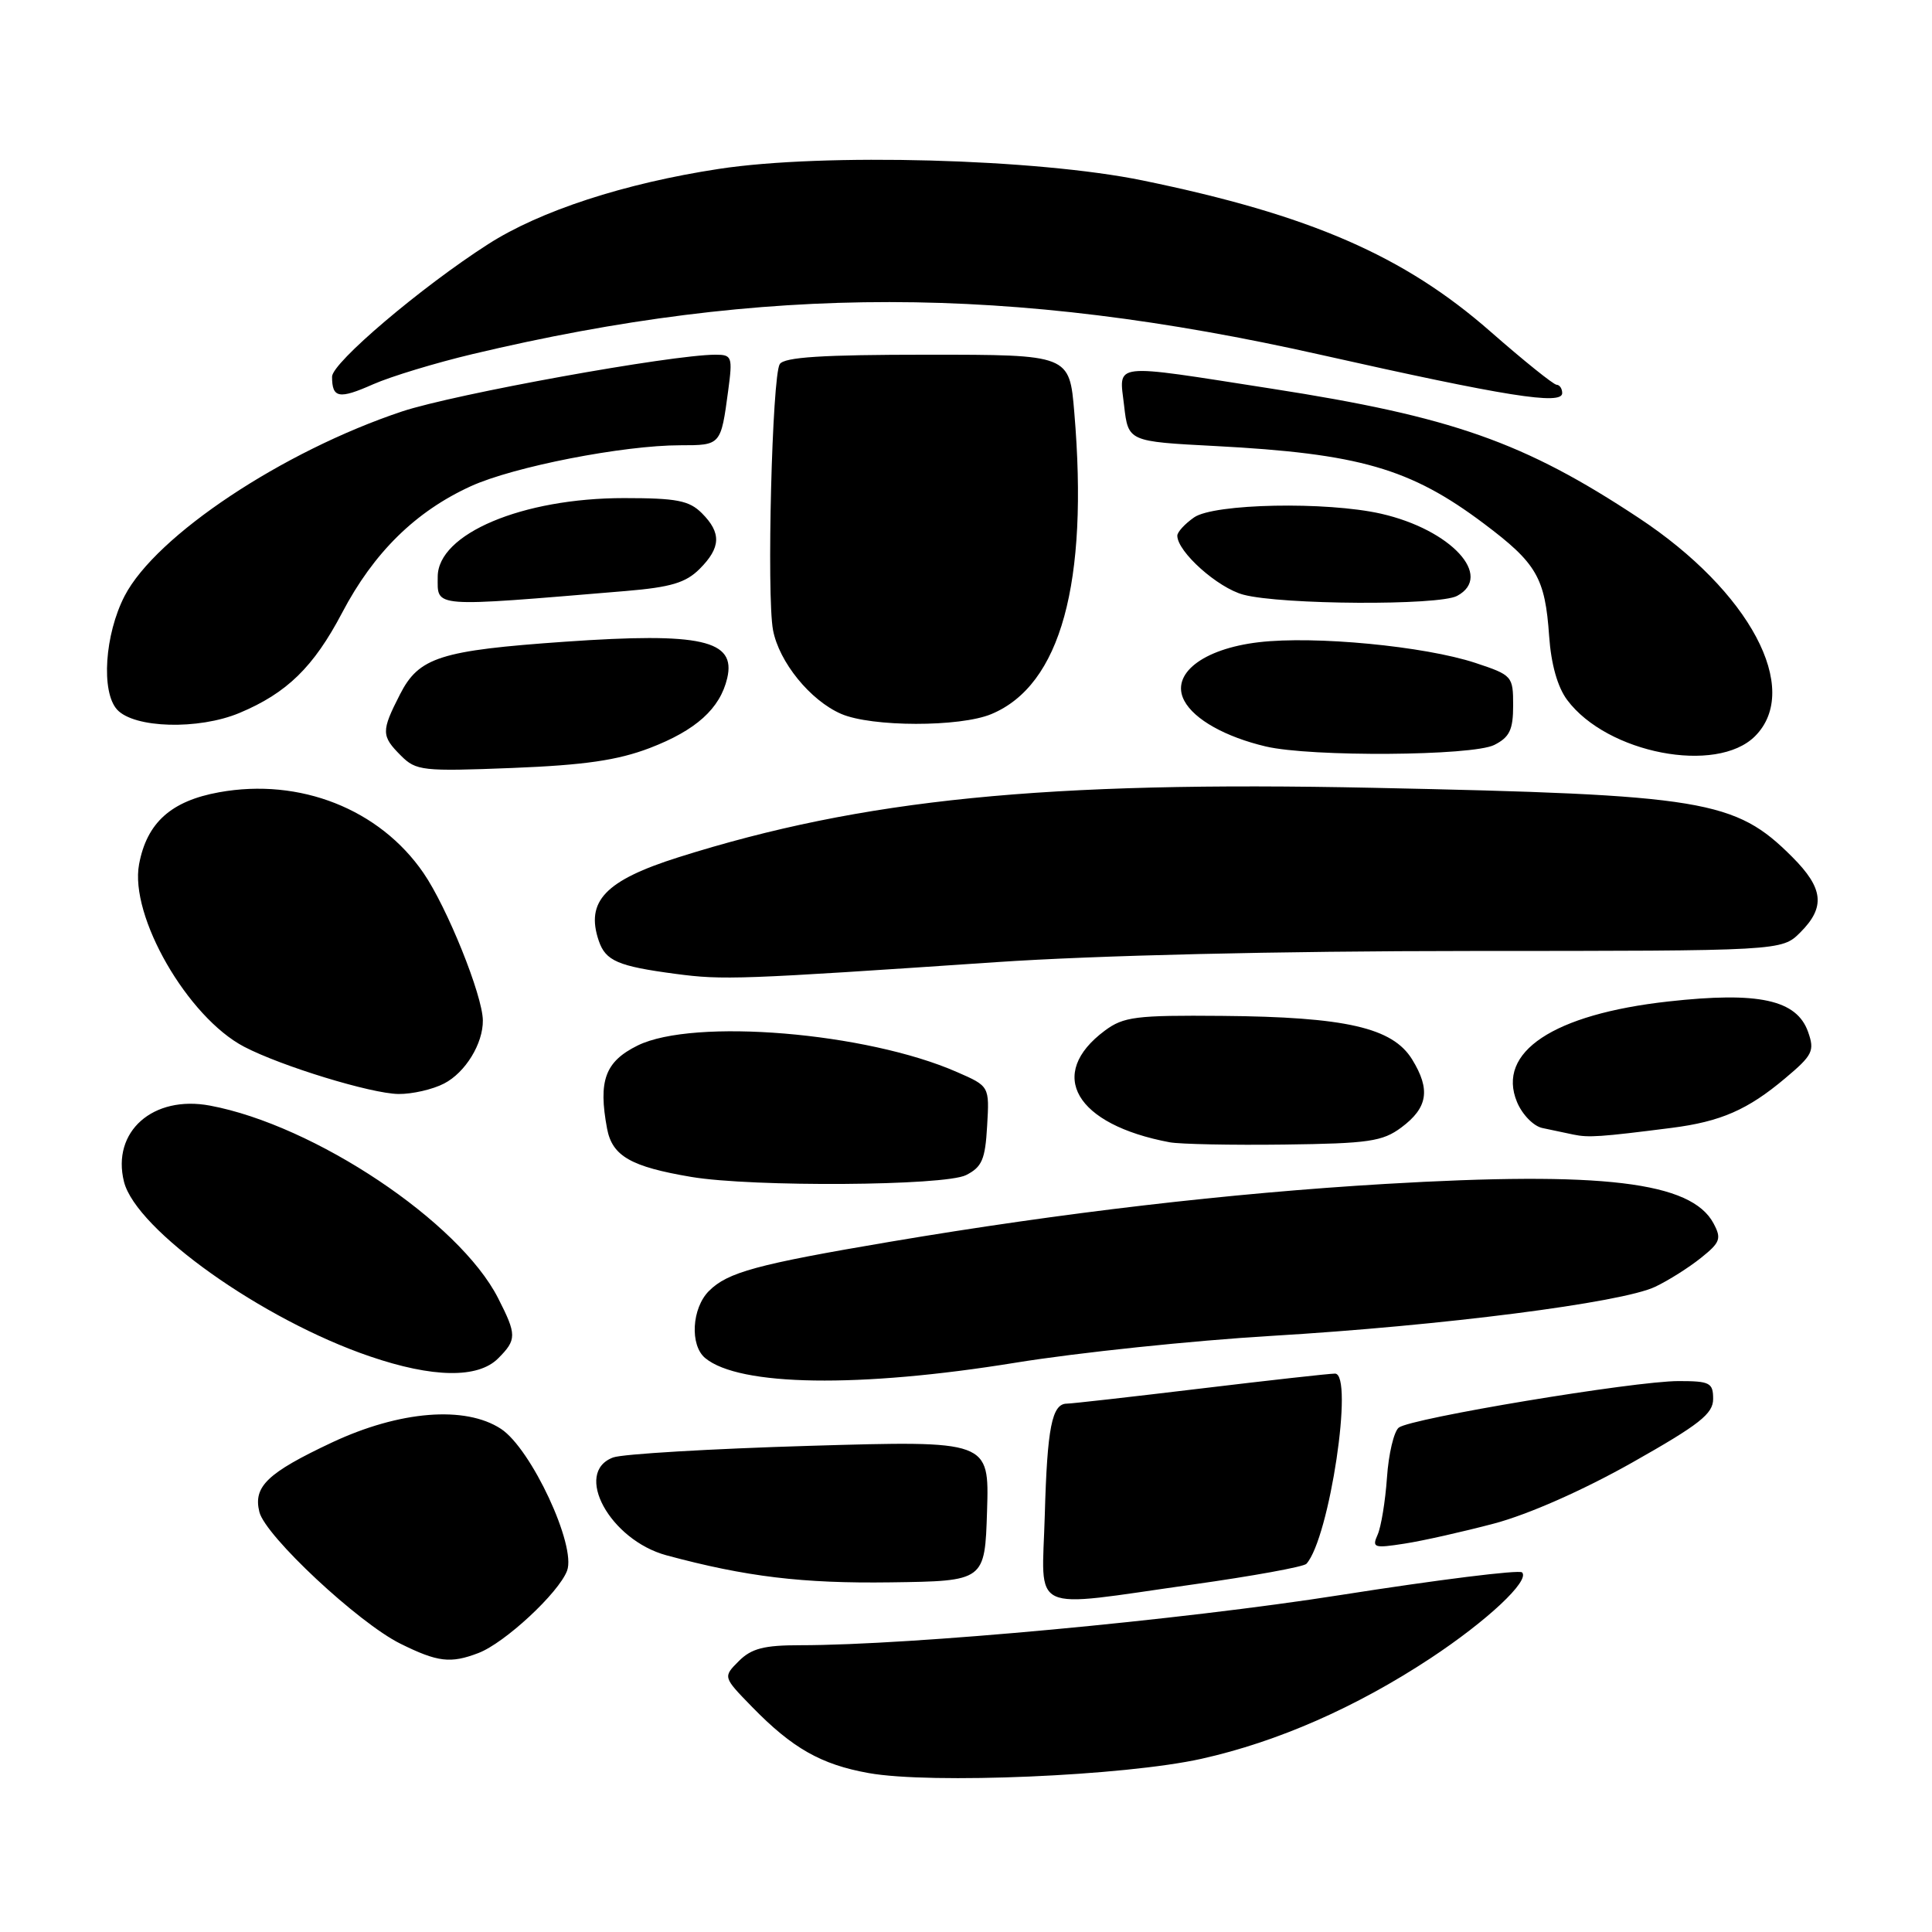 <?xml version="1.0" encoding="UTF-8" standalone="no"?>
<!DOCTYPE svg PUBLIC "-//W3C//DTD SVG 1.1//EN" "http://www.w3.org/Graphics/SVG/1.1/DTD/svg11.dtd" >
<svg xmlns="http://www.w3.org/2000/svg" xmlns:xlink="http://www.w3.org/1999/xlink" version="1.1" viewBox="0 0 256 256">
 <g >
 <path fill="currentColor"
d=" M 159.20 233.05 C 169.28 230.80 179.65 226.25 189.53 219.74 C 197.06 214.77 202.76 209.43 201.68 208.35 C 201.31 207.98 190.54 209.32 177.75 211.33 C 156.39 214.69 120.75 218.00 106.02 218.00 C 101.24 218.00 99.57 218.43 97.90 220.10 C 95.79 222.21 95.79 222.21 99.65 226.17 C 104.98 231.64 108.79 233.81 115.10 234.94 C 123.32 236.42 149.01 235.32 159.20 233.05 Z  M 63.38 219.04 C 66.87 217.72 74.02 211.08 75.14 208.13 C 76.39 204.83 70.39 191.96 66.38 189.33 C 61.64 186.23 52.96 186.93 44.00 191.13 C 35.41 195.17 33.53 196.98 34.37 200.35 C 35.17 203.54 47.50 215.05 53.06 217.80 C 57.99 220.24 59.69 220.45 63.38 219.04 Z  M 158.01 209.96 C 165.97 208.84 172.76 207.61 173.11 207.21 C 176.16 203.82 179.43 181.99 176.89 182.01 C 176.13 182.01 168.07 182.91 159.00 184.00 C 149.93 185.09 141.99 185.99 141.36 185.99 C 139.39 186.00 138.76 189.15 138.44 200.75 C 138.07 214.03 136.01 213.06 158.01 209.96 Z  M 130.79 200.19 C 131.08 190.88 131.08 190.88 107.29 191.58 C 94.20 191.97 82.49 192.66 81.25 193.12 C 75.92 195.09 80.81 204.06 88.32 206.09 C 98.85 208.93 106.32 209.83 118.00 209.67 C 130.50 209.50 130.50 209.50 130.79 200.19 Z  M 198.00 201.87 C 202.54 200.66 209.74 197.48 216.25 193.81 C 225.19 188.76 227.00 187.34 227.00 185.37 C 227.00 183.22 226.57 183.00 222.42 183.00 C 216.54 183.00 186.87 187.93 185.34 189.17 C 184.70 189.68 183.99 192.67 183.78 195.80 C 183.56 198.94 183.00 202.34 182.54 203.36 C 181.77 205.08 182.06 205.17 186.10 204.54 C 188.52 204.17 193.88 202.96 198.00 201.87 Z  M 134.53 180.57 C 142.77 179.23 158.05 177.63 168.50 177.01 C 191.02 175.67 214.91 172.62 219.33 170.50 C 221.08 169.67 223.80 167.95 225.38 166.68 C 227.95 164.63 228.13 164.12 227.05 162.10 C 224.10 156.59 212.38 155.18 183.50 156.88 C 162.90 158.10 140.81 160.68 118.00 164.53 C 100.27 167.53 96.42 168.58 93.94 171.06 C 91.66 173.34 91.39 178.25 93.44 179.95 C 97.95 183.69 113.83 183.93 134.53 180.57 Z  M 66.00 180.00 C 68.49 177.51 68.48 176.87 65.99 171.99 C 60.84 161.89 41.68 149.09 27.83 146.50 C 20.26 145.08 14.77 149.95 16.43 156.59 C 18.04 162.98 34.77 174.87 48.99 179.72 C 57.34 182.58 63.33 182.67 66.00 180.00 Z  M 128.00 155.71 C 130.12 154.64 130.55 153.64 130.80 149.19 C 131.11 143.93 131.11 143.93 126.80 142.05 C 114.82 136.79 91.92 134.89 84.50 138.53 C 80.18 140.66 79.25 143.18 80.44 149.55 C 81.13 153.19 83.59 154.60 91.61 155.95 C 99.74 157.31 125.16 157.14 128.00 155.71 Z  M 185.68 149.40 C 189.20 146.78 189.58 144.38 187.11 140.37 C 184.51 136.17 178.33 134.75 161.92 134.61 C 150.50 134.51 148.88 134.72 146.40 136.56 C 138.61 142.35 142.49 149.02 155.00 151.36 C 156.38 151.61 163.21 151.75 170.18 151.66 C 181.35 151.52 183.19 151.25 185.68 149.40 Z  M 221.50 149.45 C 228.01 148.62 231.59 147.05 236.53 142.89 C 240.20 139.81 240.47 139.25 239.58 136.73 C 238.07 132.47 233.04 131.37 221.07 132.70 C 205.82 134.39 198.27 139.41 201.01 146.02 C 201.70 147.68 203.20 149.23 204.38 149.47 C 205.54 149.72 207.40 150.11 208.50 150.34 C 210.50 150.76 212.08 150.65 221.50 149.45 Z  M 58.85 143.57 C 61.66 142.12 64.02 138.28 63.98 135.20 C 63.94 131.87 59.24 120.22 56.11 115.67 C 50.30 107.21 39.74 103.04 29.03 104.98 C 22.67 106.13 19.46 109.01 18.43 114.51 C 17.14 121.38 24.86 134.78 32.35 138.70 C 37.27 141.27 49.16 144.91 52.80 144.96 C 54.61 144.98 57.34 144.36 58.85 143.57 Z  M 132.00 127.49 C 145.30 126.59 169.26 126.02 194.80 126.01 C 236.09 126.00 236.09 126.00 238.55 123.55 C 241.90 120.20 241.63 117.70 237.48 113.55 C 229.92 105.98 225.83 105.31 182.00 104.39 C 138.41 103.47 114.32 105.88 89.91 113.59 C 80.20 116.66 77.56 119.42 79.34 124.66 C 80.25 127.33 81.89 128.03 89.50 129.04 C 95.83 129.88 97.92 129.80 132.00 127.49 Z  M 86.09 99.12 C 92.22 96.77 95.41 93.90 96.36 89.86 C 97.55 84.81 92.92 83.77 74.87 85.03 C 58.31 86.19 55.51 87.09 53.00 92.01 C 50.50 96.90 50.51 97.51 53.13 100.13 C 55.13 102.13 55.98 102.23 67.88 101.76 C 77.46 101.38 81.84 100.74 86.09 99.12 Z  M 198.00 98.71 C 200.03 97.68 200.50 96.70 200.50 93.47 C 200.50 89.59 200.38 89.46 195.50 87.84 C 188.77 85.62 174.21 84.22 166.78 85.10 C 159.33 85.98 155.05 89.35 156.93 92.86 C 158.25 95.34 162.39 97.65 167.72 98.91 C 173.70 100.32 195.10 100.17 198.00 98.71 Z  M 232.55 97.55 C 238.77 91.32 231.86 78.34 217.13 68.62 C 201.93 58.57 192.42 55.22 168.50 51.50 C 146.93 48.14 148.29 47.98 148.95 53.75 C 149.50 58.50 149.50 58.50 161.00 59.10 C 180.10 60.10 186.88 62.06 196.61 69.37 C 203.63 74.64 204.73 76.54 205.27 84.29 C 205.53 88.01 206.38 91.04 207.66 92.75 C 212.95 99.84 227.46 102.63 232.55 97.55 Z  M 31.73 94.47 C 38.01 91.84 41.55 88.39 45.33 81.20 C 49.52 73.22 55.05 67.78 62.38 64.43 C 68.05 61.84 82.58 59.00 90.16 59.00 C 95.52 59.00 95.52 59.00 96.49 51.75 C 97.09 47.27 96.99 47.00 94.81 47.00 C 88.93 47.01 60.23 52.21 53.27 54.52 C 37.45 59.80 20.66 70.96 16.51 78.97 C 13.88 84.07 13.37 91.65 15.51 94.02 C 17.76 96.50 26.30 96.74 31.73 94.47 Z  M 131.36 94.62 C 140.55 90.79 144.26 77.26 142.35 54.65 C 141.71 47.00 141.71 47.00 122.91 47.00 C 108.97 47.00 103.91 47.32 103.32 48.25 C 102.31 49.84 101.57 78.91 102.43 83.49 C 103.23 87.72 107.36 92.81 111.45 94.59 C 115.47 96.34 127.20 96.36 131.36 94.62 Z  M 82.95 78.31 C 88.88 77.81 90.87 77.22 92.70 75.39 C 95.53 72.56 95.61 70.61 93.00 68.00 C 91.32 66.32 89.67 66.00 82.68 66.00 C 69.21 66.00 58.00 70.73 58.00 76.42 C 58.00 80.56 56.90 80.48 82.95 78.31 Z  M 193.07 78.96 C 197.95 76.35 192.26 70.18 183.00 68.07 C 175.77 66.43 160.85 66.72 158.22 68.56 C 157.00 69.41 156.00 70.50 156.00 70.98 C 156.00 73.11 161.36 77.90 164.76 78.80 C 169.80 80.14 190.65 80.26 193.07 78.96 Z  M 62.61 46.92 C 101.38 37.70 133.73 37.73 175.00 47.01 C 199.58 52.53 207.00 53.71 207.00 52.09 C 207.00 51.49 206.66 50.99 206.25 50.98 C 205.84 50.96 201.90 47.80 197.50 43.94 C 186.03 33.88 173.59 28.47 151.40 23.91 C 137.39 21.03 109.12 20.26 95.26 22.38 C 82.74 24.29 71.55 27.94 64.67 32.36 C 55.81 38.04 44.00 48.07 44.00 49.91 C 44.00 52.76 44.91 52.93 49.44 50.92 C 51.80 49.88 57.73 48.08 62.61 46.92 Z "/>
</g>
</svg>